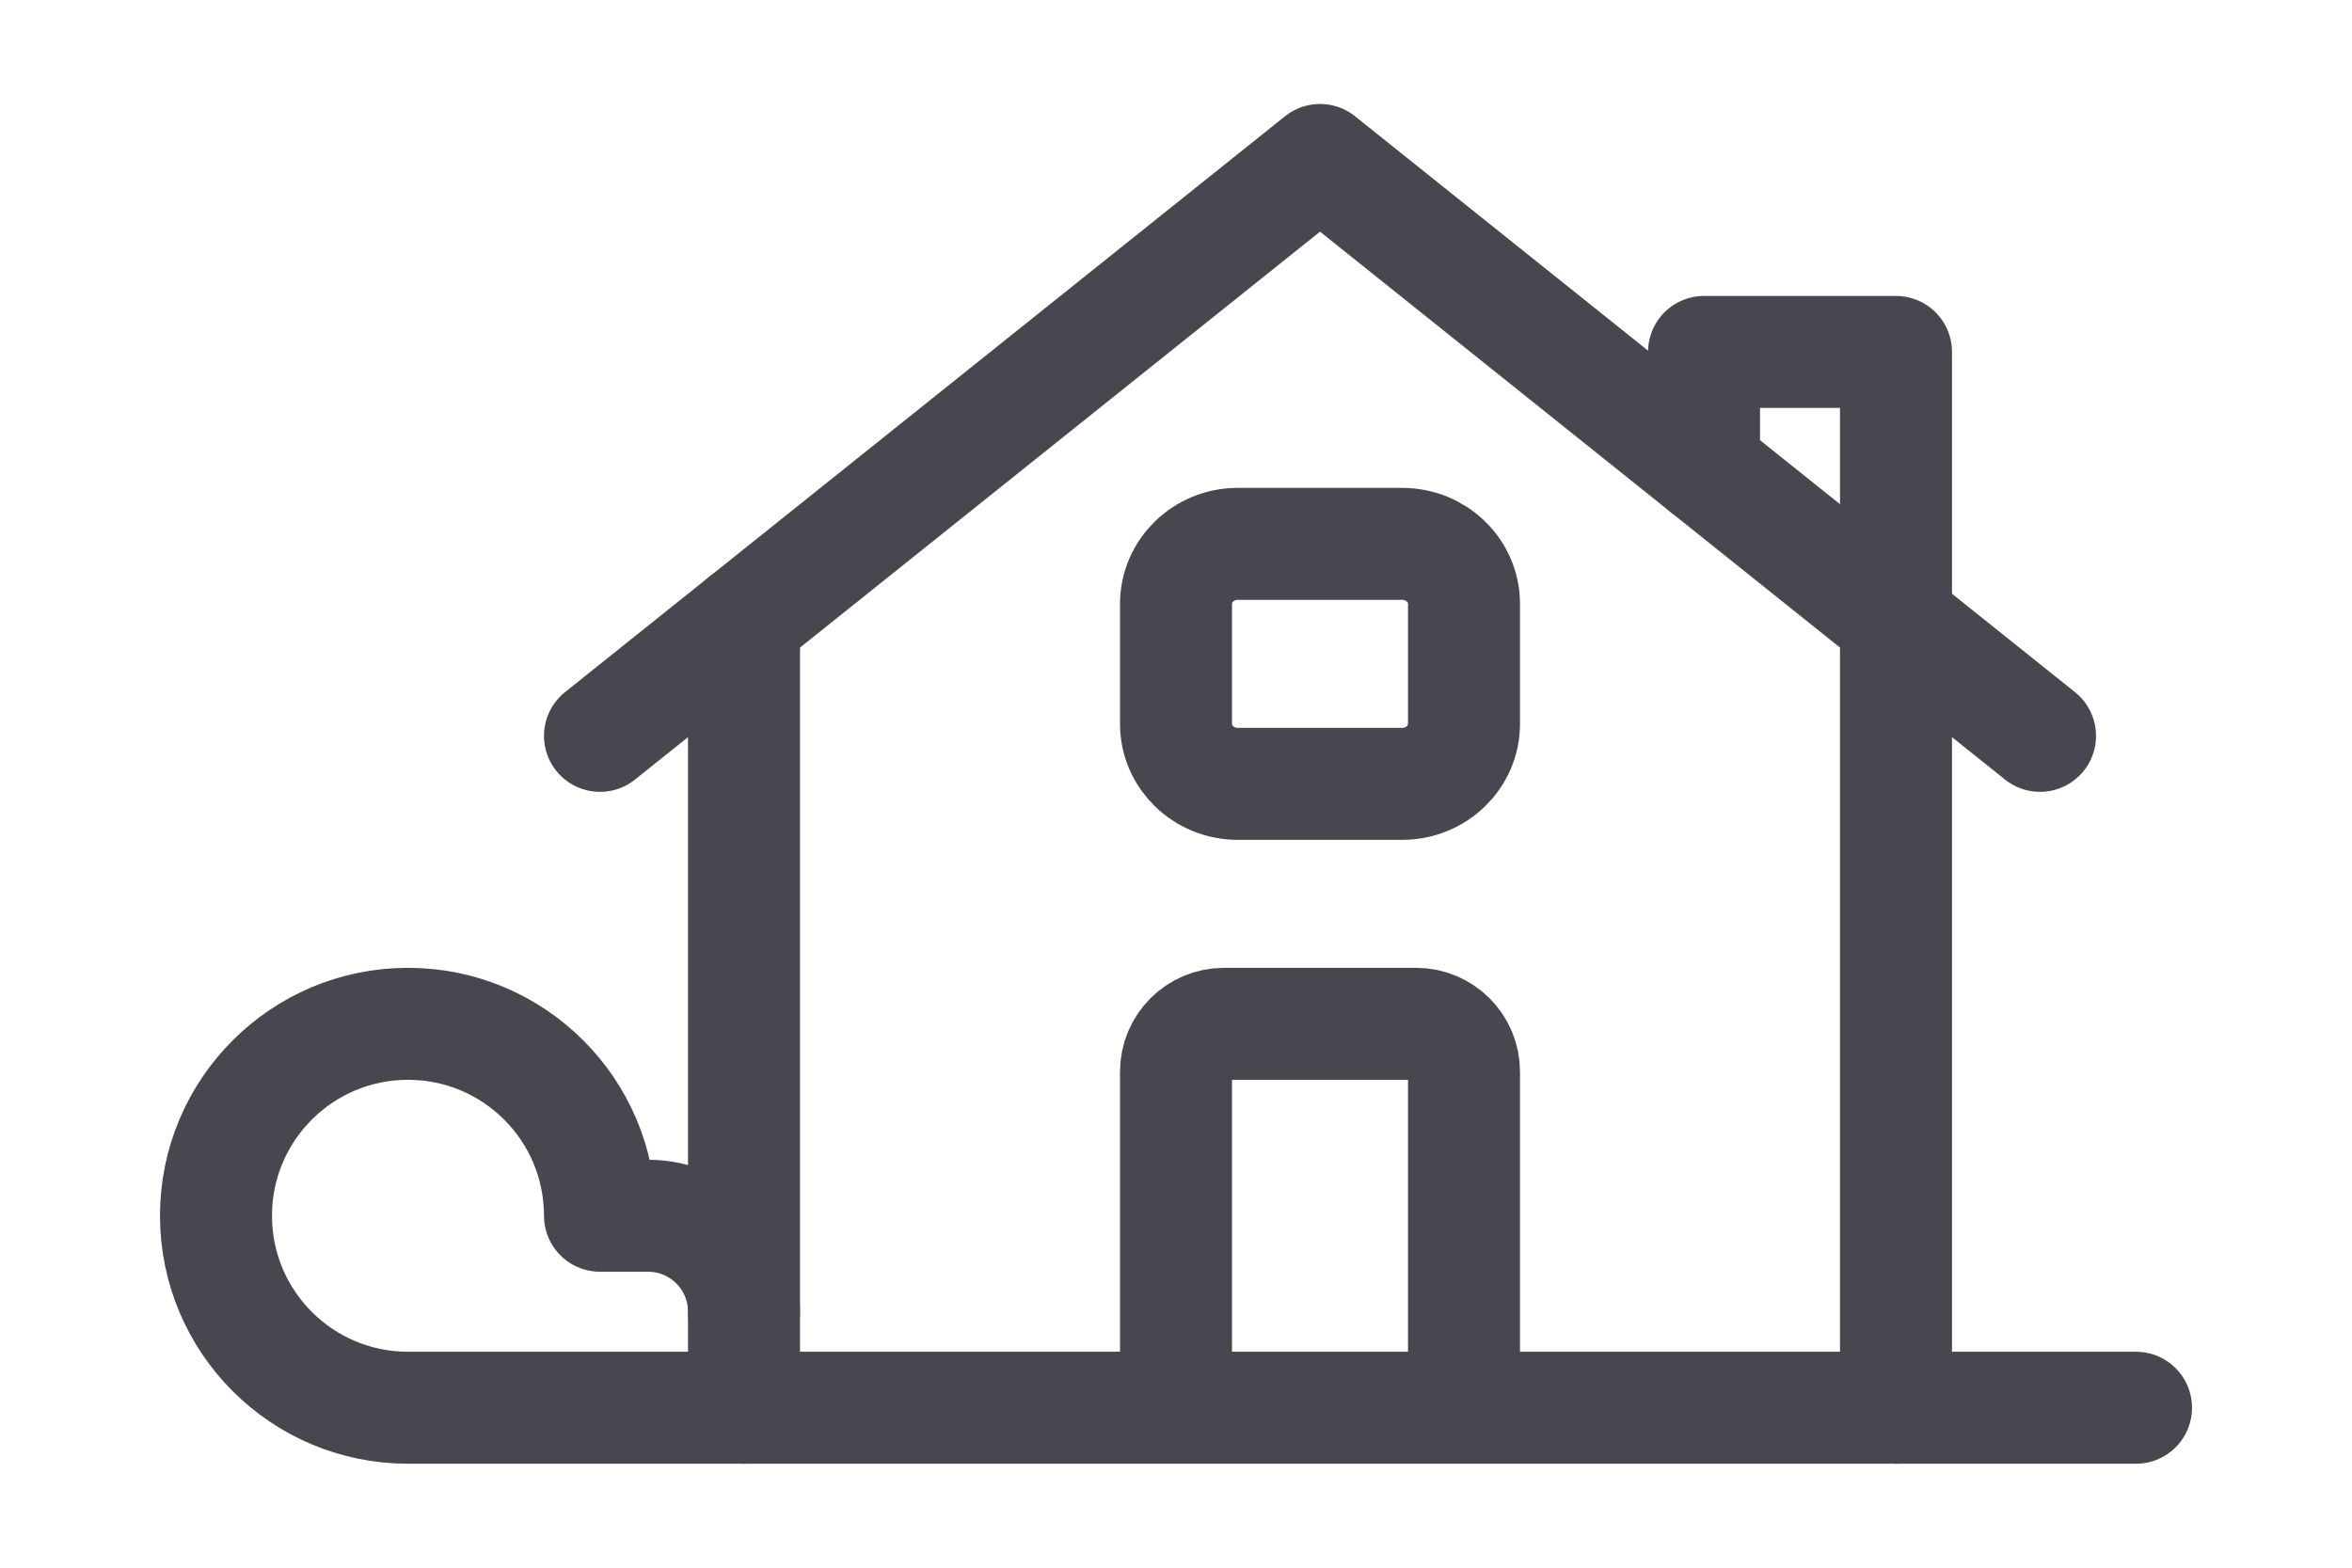 <svg width="42" height="28" viewBox="0 0 42 28" fill="none" xmlns="http://www.w3.org/2000/svg">
<path d="M10.714 13.143L23.572 2.857L36.429 13.143" stroke="#47474F" stroke-width="2" stroke-linecap="round" stroke-linejoin="round"/>
<path d="M13.286 25.143V11.086" stroke="#47474F" stroke-width="2" stroke-linecap="round" stroke-linejoin="round"/>
<path d="M13.286 23.428C13.286 22.482 12.518 21.714 11.571 21.714H10.714C10.714 19.821 9.179 18.286 7.285 18.286C5.392 18.286 3.857 19.821 3.857 21.714C3.857 23.608 5.392 25.143 7.285 25.143H38.143" stroke="#47474F" stroke-width="2" stroke-linecap="round" stroke-linejoin="round"/>
<path d="M33.857 25.143V6.286H30.429V8.343" stroke="#47474F" stroke-width="2" stroke-linecap="round" stroke-linejoin="round"/>
<path d="M26.143 24.286V19.143C26.143 18.669 25.759 18.286 25.286 18.286H21.857C21.384 18.286 21 18.669 21 19.143V24.286" stroke="#47474F" stroke-width="2" stroke-linecap="round" stroke-linejoin="round"/>
<path d="M21 12.929V10.786C21 10.194 21.493 9.714 22.102 9.714H25.041C25.649 9.714 26.143 10.194 26.143 10.786V12.929C26.143 13.52 25.649 14 25.041 14H22.102C21.493 14 21 13.52 21 12.929Z" stroke="#47474F" stroke-width="2" stroke-linecap="round" stroke-linejoin="round"/>
</svg>
